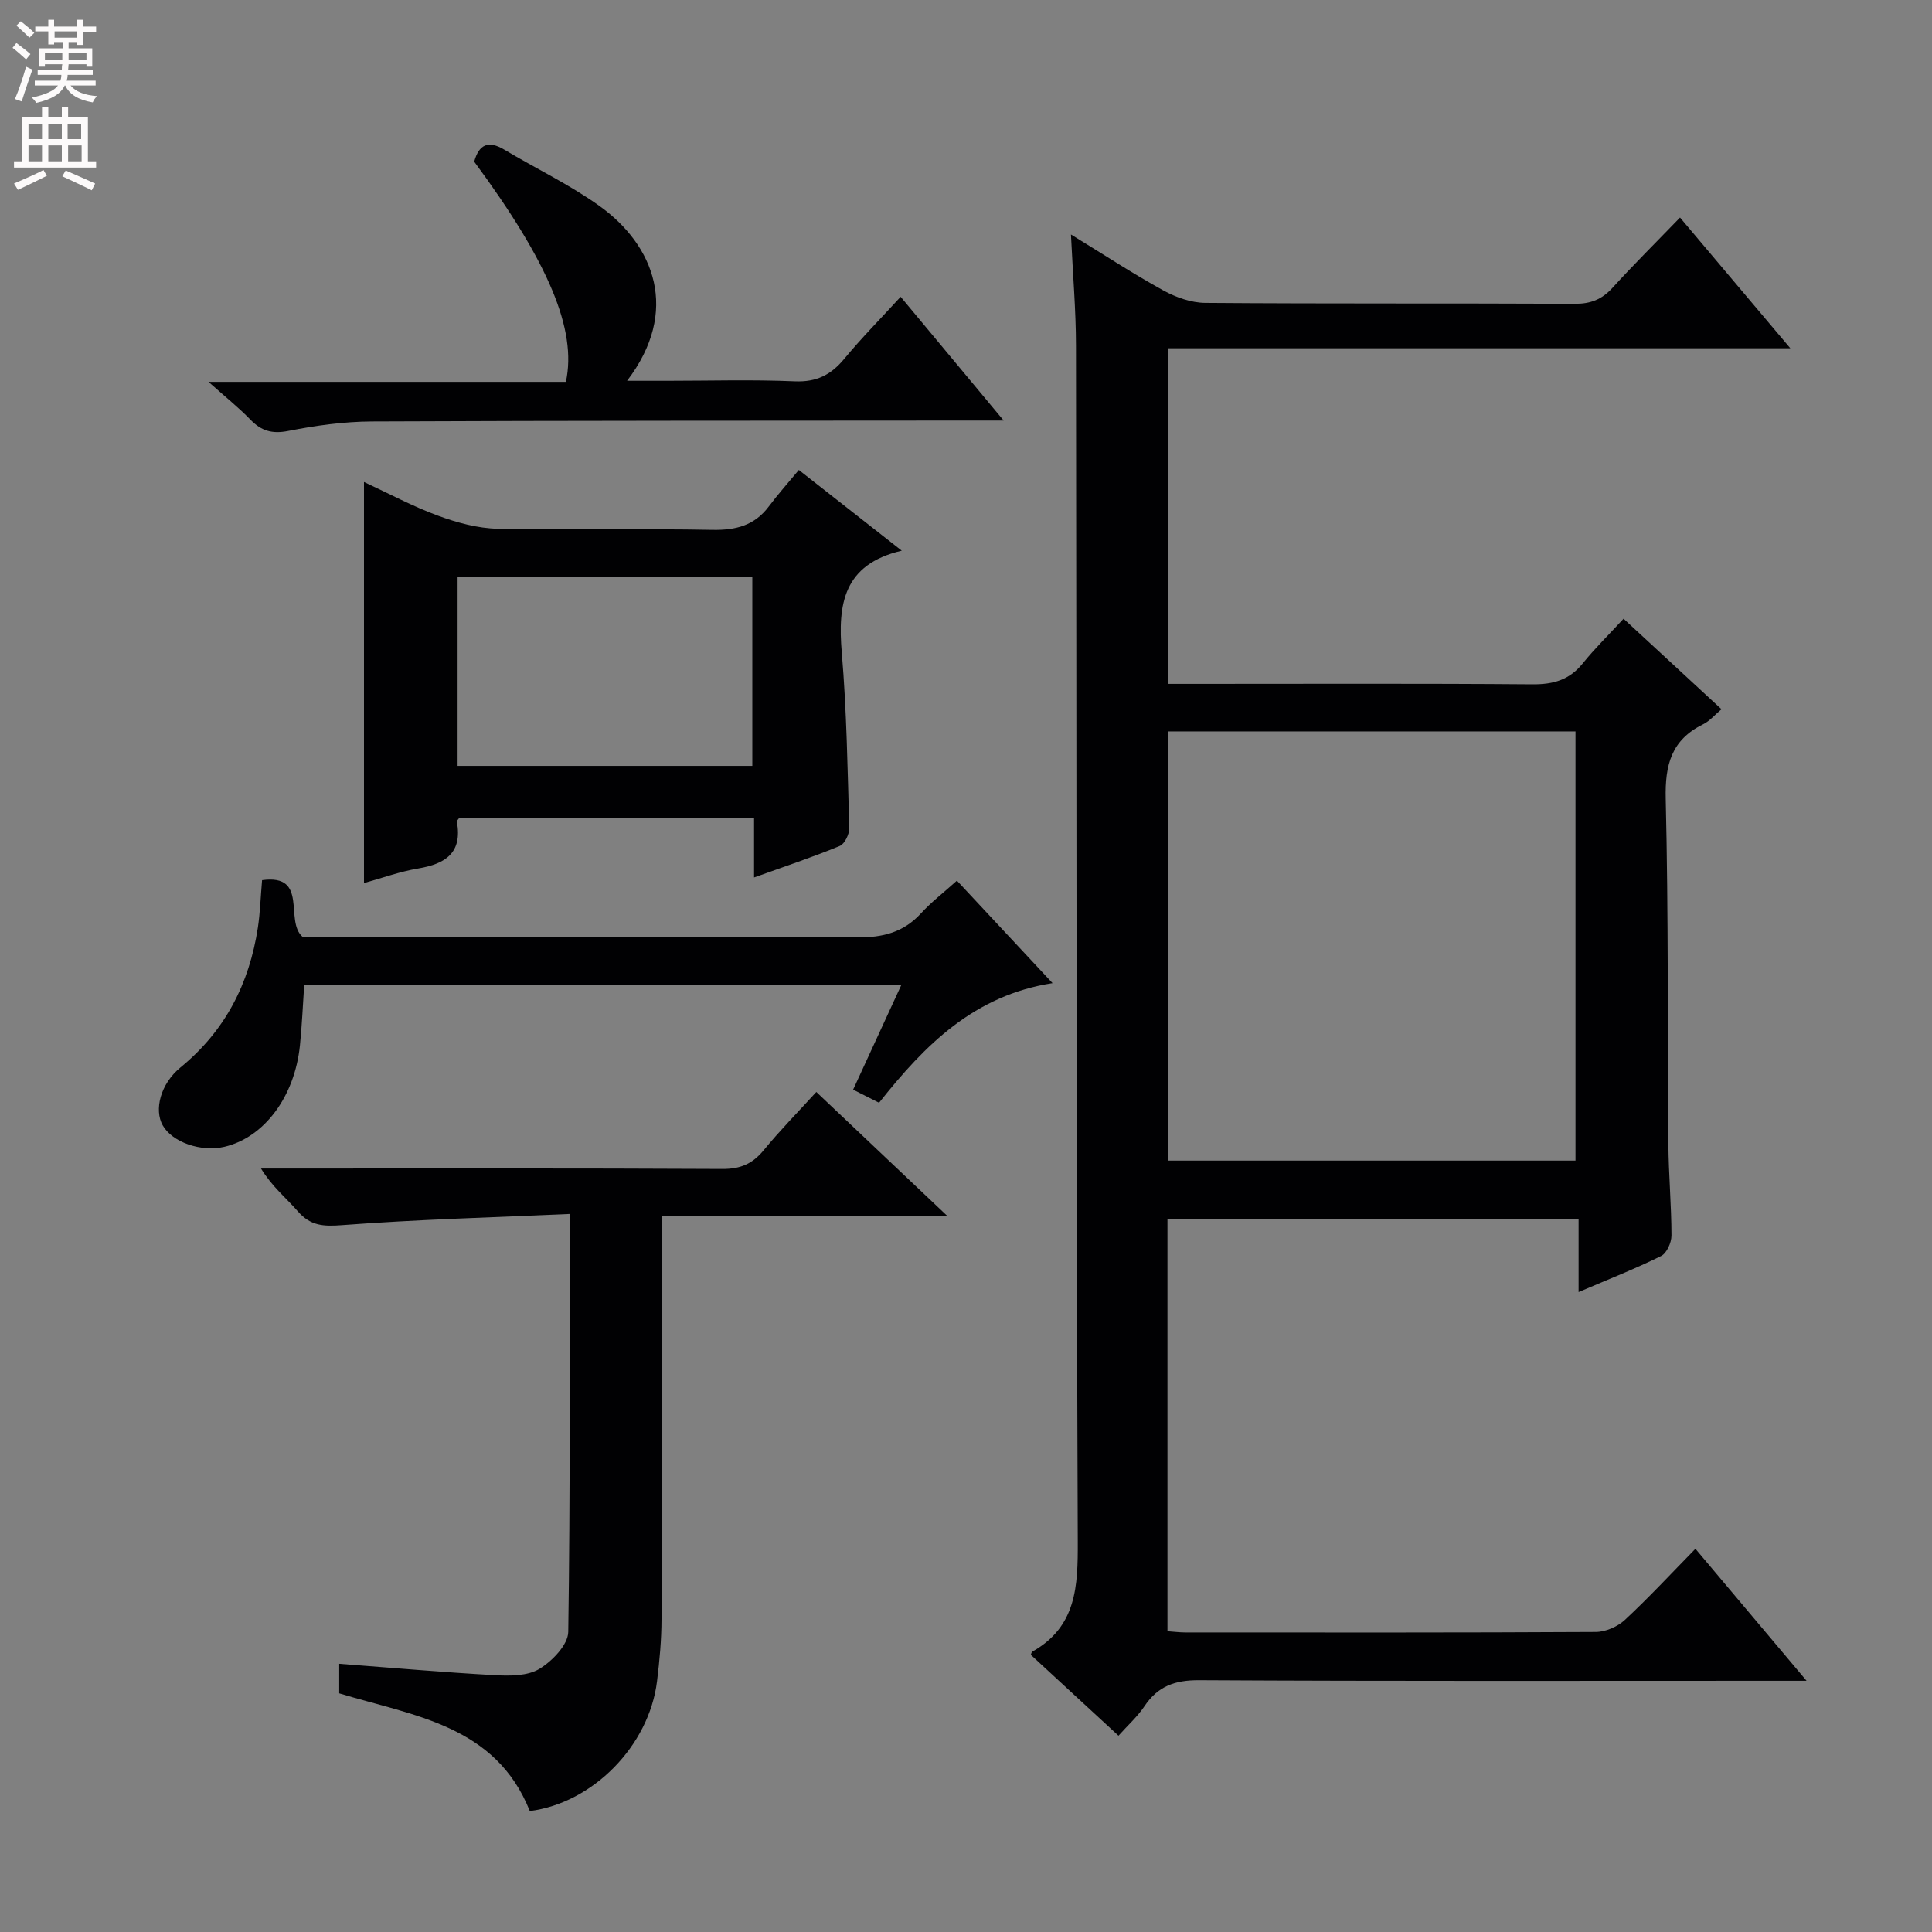 <svg enable-background="new 0 0 400 400" viewBox="0 0 400 400" xmlns="http://www.w3.org/2000/svg"><rect x="0" y="0" width="400" height="400" fill="#808080" stroke="none"/><g fill="#010103"><path d="m241.71 252.38v85.35c1.42.1 2.56.25 3.69.25 28.33.01 56.66.06 84.99-.1 2.04-.01 4.51-1.09 6.02-2.49 4.97-4.62 9.6-9.62 14.61-14.73 7.73 9.18 14.97 17.78 23.01 27.33-2.8 0-4.54 0-6.28 0-39.83 0-79.66.1-119.49-.12-5.01-.03-8.54 1.24-11.3 5.37-1.45 2.17-3.46 3.96-5.39 6.12-6.24-5.76-12.22-11.28-18.16-16.75.15-.35.18-.58.29-.64 9.21-5.17 9.48-13.56 9.44-22.93-.32-82.49-.24-164.99-.37-247.48-.01-7.3-.64-14.6-1.04-23.01 6.81 4.17 12.82 8.11 19.1 11.57 2.61 1.44 5.79 2.57 8.72 2.59 25.5.2 51 .06 76.49.19 3.28.02 5.62-.9 7.81-3.31 4.36-4.8 8.97-9.36 13.98-14.55 7.64 9.06 14.87 17.62 22.84 27.07-43.45 0-85.93 0-128.84 0v69.48h5.92c23.17 0 46.33-.1 69.49.09 4.33.04 7.68-.89 10.45-4.33 2.5-3.1 5.37-5.91 8.45-9.25 6.97 6.44 13.39 12.37 20.28 18.74-1.37 1.14-2.44 2.44-3.82 3.12-6.55 3.22-7.9 8.38-7.73 15.42.57 23.82.36 47.65.55 71.48.05 6.32.63 12.63.64 18.95 0 1.45-.98 3.66-2.14 4.23-5.31 2.63-10.85 4.8-17.09 7.47 0-5.34 0-10.04 0-15.12-28.67-.01-56.72-.01-85.12-.01zm84.48-12.09c0-30.04 0-59.42 0-88.86-28.31 0-56.21 0-84.35 0v88.86z"/><path d="m109.69 374.96c-7.1-17.8-23.98-19.67-39.46-24.37 0-1.91 0-4.02 0-6.12 10.84.82 21.53 1.77 32.24 2.36 3.09.17 6.75.18 9.2-1.3 2.65-1.6 5.94-5 5.98-7.66.43-28.45.27-56.9.27-86.53-15.97.72-31.56 1.13-47.08 2.31-3.89.3-6.56.15-9.17-2.85-2.39-2.75-5.29-5.05-7.63-8.87h5.02c30.16 0 60.33-.07 90.49.09 3.7.02 6.22-1.03 8.53-3.84 3.35-4.08 7.07-7.87 10.93-12.1 8.99 8.51 17.64 16.69 27.17 25.72-20.27 0-39.43 0-59.18 0v5.9c0 25.83.04 51.66-.04 77.49-.01 4.31-.4 8.63-.93 12.91-1.66 13.41-13.33 25.2-26.34 26.86z"/><path d="m165.39 97.3c7.51 5.89 14.01 10.98 21.31 16.71-12.12 2.84-13.26 11.11-12.42 21.08 1.02 12.07 1.2 24.22 1.55 36.34.04 1.26-.95 3.3-1.97 3.72-5.64 2.33-11.45 4.26-17.74 6.52 0-4.35 0-8.1 0-12.26-20.61 0-40.82 0-61.09 0-.12.19-.48.51-.43.75 1.16 6.42-2.37 8.7-8.01 9.65-3.86.65-7.6 2.02-11.23 3.02 0-27.7 0-55.08 0-83.04 5.13 2.38 10.08 5.05 15.31 6.97 3.94 1.45 8.22 2.62 12.38 2.71 14.81.32 29.64-.06 44.46.23 4.87.09 8.73-.91 11.7-4.89 1.9-2.53 4-4.88 6.18-7.51zm-9.63 22.14c-20.59 0-40.75 0-61.02 0v39.13h61.02c0-13.14 0-25.91 0-39.13z"/><path d="m198.12 182.33c6.73 7.21 13.04 13.98 19.8 21.22-16.18 2.51-26.39 12.72-35.92 24.76-1.72-.87-3.42-1.72-5.37-2.71 3.31-7.19 6.49-14.1 9.97-21.65-41.47 0-82.41 0-123.62 0-.28 4.06-.45 8.28-.88 12.48-1.09 10.65-7.4 19.06-15.62 21-4.85 1.14-10.83-.94-12.8-4.45-1.79-3.2-.49-8.56 3.7-11.99 9.25-7.57 14.24-17.35 16.01-28.94.47-3.1.56-6.26.87-9.82 9.73-1.34 4.58 8.42 8.37 11.72h5.9c36.3 0 72.6-.12 108.89.13 5.38.04 9.64-1.03 13.28-5 2.12-2.32 4.64-4.25 7.42-6.75z"/><path d="m186.47 61.45c7.03 8.44 13.78 16.55 21.33 25.62-2.88 0-4.62 0-6.37 0-41.49.04-82.98 0-124.46.19-5.77.03-11.6.84-17.28 1.96-3.37.67-5.6-.01-7.87-2.36-2.4-2.48-5.12-4.65-8.65-7.8h73.99c2.34-10.75-3.62-24.79-18.98-45.59.97-3.55 2.9-4.47 6.2-2.5 6.55 3.91 13.51 7.23 19.69 11.64 11.43 8.16 16.76 21.84 5.76 36.23h8.23c8.83 0 17.67-.27 26.49.11 4.48.19 7.48-1.32 10.23-4.64 3.6-4.35 7.58-8.37 11.69-12.86z"/></g><path d="m2.6 9.9.8-1c.9.7 1.9 1.4 2.9 2.3l-.9 1.1c-1.1-1-2-1.8-2.8-2.4zm.5 10.6c.9-2.1 1.6-4.3 2.3-6.7.4.2.8.4 1.3.6-.7 2.1-1.5 4.3-2.2 6.6zm.3-15.2.9-.9c1 .8 2 1.6 2.8 2.4l-1 1c-.9-.9-1.8-1.7-2.7-2.5zm12.6-1.2h1.2v1.4h2.7v1.1h-2.7v2.7h-1.2v-.6h-1.8v1.3h4.9v3.8h-1.2v-.5h-3.7c0 .4-.1.9-.1 1.2h5.1v1h-5.2c0 .5-.1.9-.2 1.2h6v1h-5.2c1.1 1.3 2.9 2 5.5 2.2-.4.4-.7.8-.9 1.3-2.9-.5-4.8-1.6-5.7-3.5h-.1c-.8 1.7-2.7 2.9-5.9 3.6-.2-.4-.6-.8-.9-1.1 2.8-.6 4.6-1.4 5.4-2.5h-4.8v-1h5.3c.1-.3.2-.7.2-1.2h-4.9v-1h5c0-.4 0-.8.1-1.2h-3.6v.5h-1.2v-3.8h4.9v-1.3h-1.8v.5h-1.2v-2.7h-2.7v-1h2.7v-1.4h1.2v1.4h4.8zm-6.7 8.3h3.6c0-.4 0-.9 0-1.4h-3.6zm1.9-4.6h4.8v-1.3h-4.7v1.3zm6.7 3.2h-3.7v1.4h3.7z" fill="#fcfafa"/><path d="m8.7 22.1h1.3v2.2h2.8v-2.2h1.3v2.2h4.1v9.1h1.7v1.3h-17v-1.3h1.7v-9.1h4.1zm.3 13.1.7 1.2c-1.8.9-3.8 1.9-6 2.9-.2-.4-.5-.8-.8-1.3 2.3-1 4.4-1.9 6.1-2.8zm-3.1-6.4h2.8v-3.2h-2.8zm0 4.6h2.8v-3.3h-2.8zm4.1-4.6h2.8v-3.2h-2.8zm0 4.6h2.8v-3.3h-2.8zm3.6 1.9c2.1.9 4.1 1.8 6.1 2.7l-.7 1.4c-2.2-1.1-4.2-2-6.1-2.9zm3.2-9.7h-2.8v3.2h2.8zm-2.7 7.8h2.8v-3.3h-2.8z" fill="#fcfafa"/></svg>